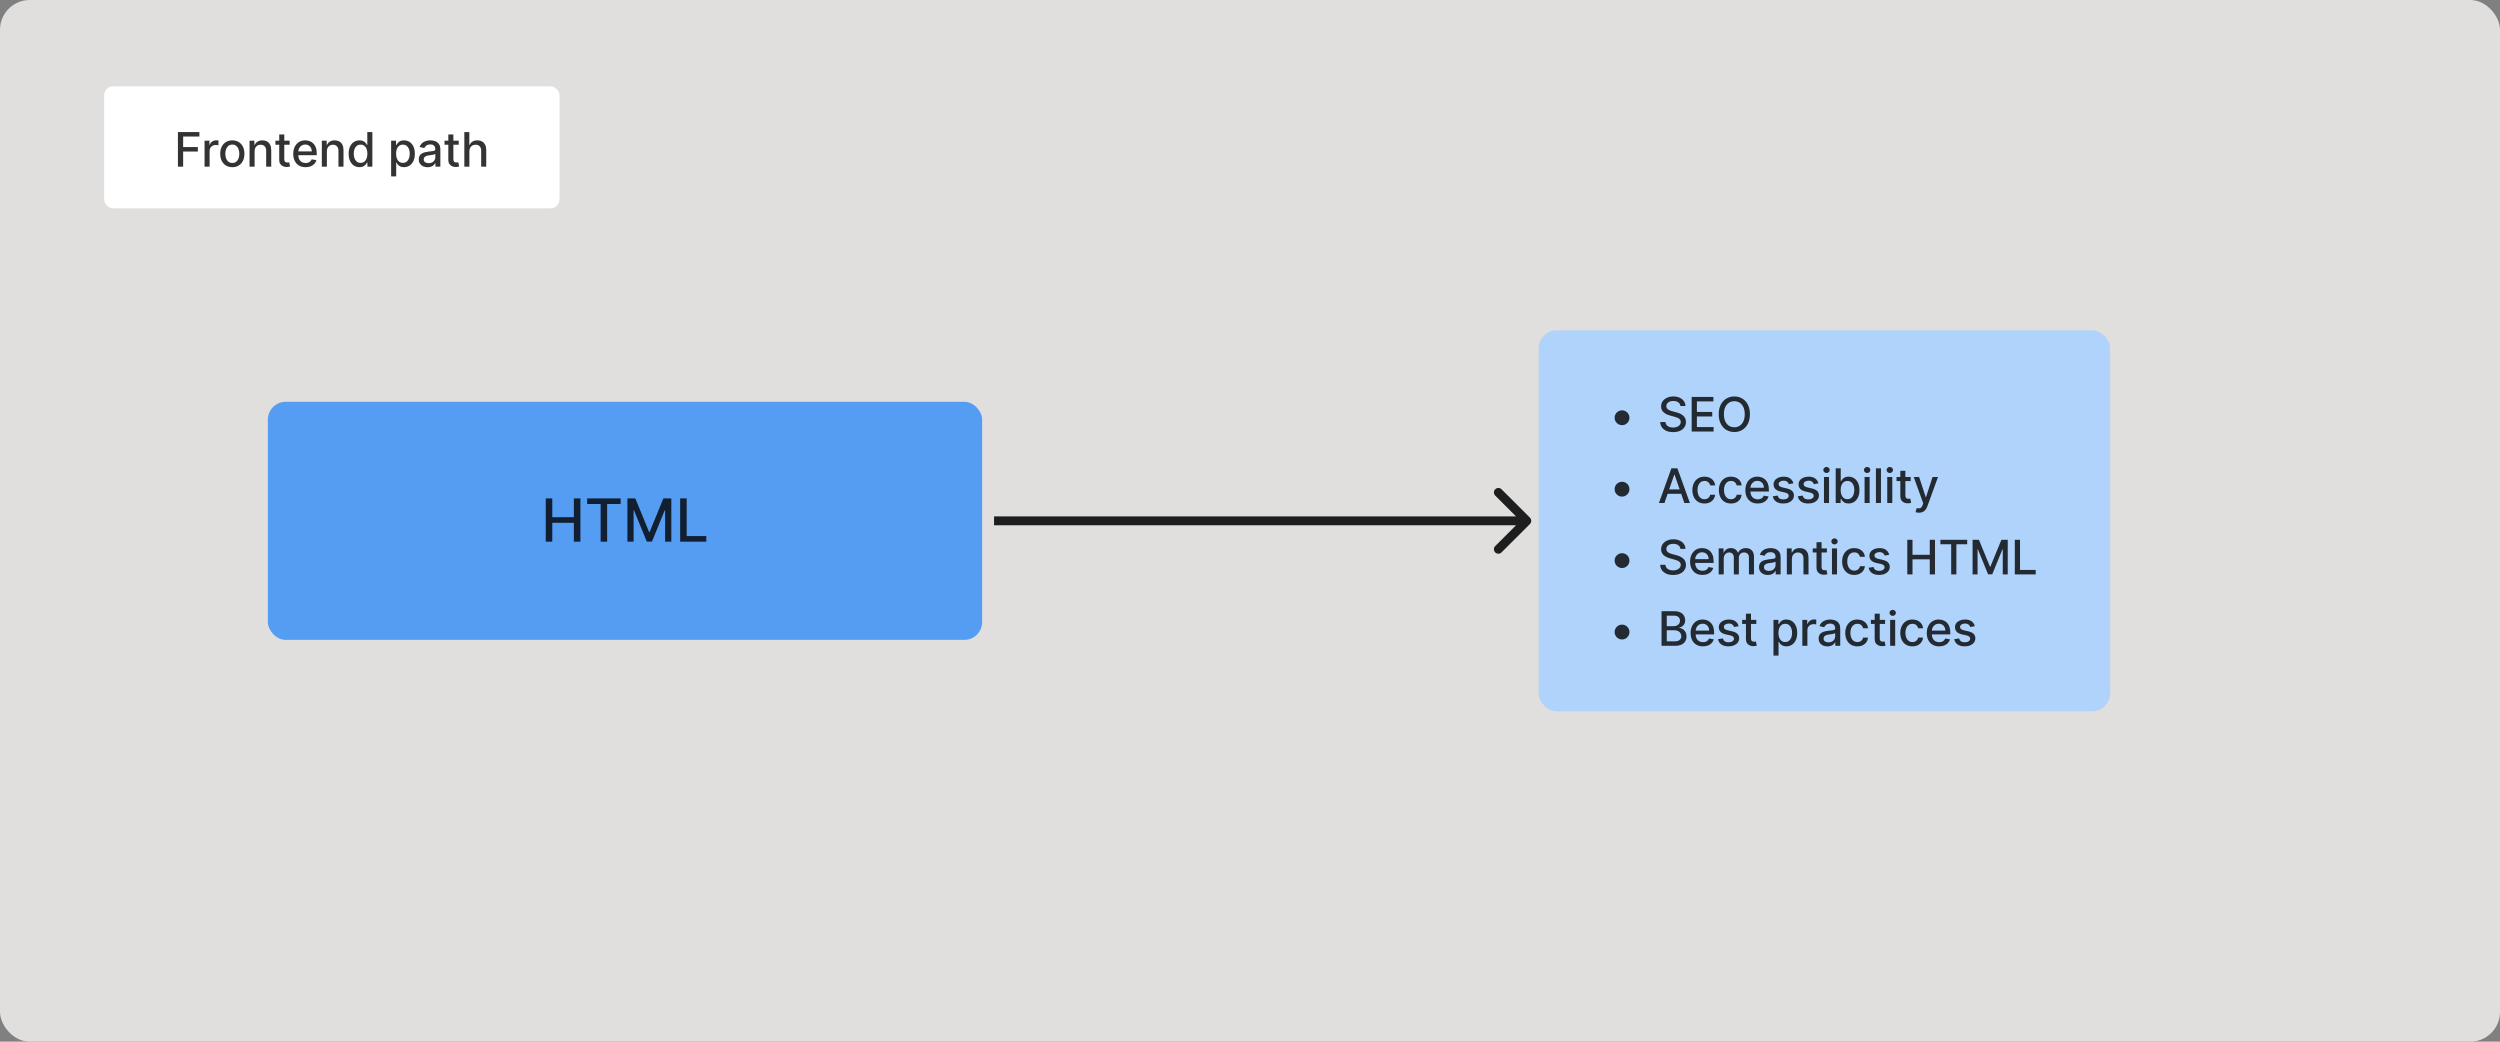 <svg width="840" height="350" viewBox="0 0 840 350" fill="none" xmlns="http://www.w3.org/2000/svg">
<rect x="0" y="0" width="840" height="350" fill="#808080" stroke="none"/>
<rect width="840" height="350" rx="10" fill="#E1DEDE"/>
<rect x="517" y="111" width="192" height="128" rx="6" fill="#B0D3FC"/>
<path d="M545.004 142.864C544.546 142.864 544.127 142.752 543.749 142.528C543.37 142.301 543.067 141.998 542.839 141.619C542.616 141.241 542.504 140.822 542.504 140.364C542.504 139.902 542.616 139.483 542.839 139.108C543.067 138.729 543.37 138.428 543.749 138.205C544.127 137.977 544.546 137.864 545.004 137.864C545.466 137.864 545.885 137.977 546.26 138.205C546.639 138.428 546.94 138.729 547.163 139.108C547.391 139.483 547.504 139.902 547.504 140.364C547.504 140.822 547.391 141.241 547.163 141.619C546.94 141.998 546.639 142.301 546.26 142.528C545.885 142.752 545.466 142.864 545.004 142.864ZM564.625 136.42C564.564 135.883 564.314 135.466 563.875 135.17C563.436 134.871 562.883 134.722 562.216 134.722C561.739 134.722 561.326 134.797 560.977 134.949C560.629 135.097 560.358 135.301 560.165 135.562C559.975 135.82 559.881 136.114 559.881 136.443C559.881 136.72 559.945 136.958 560.074 137.159C560.206 137.36 560.379 137.528 560.591 137.665C560.807 137.797 561.038 137.909 561.284 138C561.53 138.087 561.767 138.159 561.994 138.216L563.131 138.511C563.502 138.602 563.883 138.725 564.273 138.881C564.663 139.036 565.025 139.241 565.358 139.494C565.691 139.748 565.96 140.062 566.165 140.438C566.373 140.812 566.477 141.261 566.477 141.784C566.477 142.443 566.307 143.028 565.966 143.54C565.629 144.051 565.138 144.455 564.494 144.75C563.854 145.045 563.08 145.193 562.17 145.193C561.299 145.193 560.545 145.055 559.909 144.778C559.273 144.502 558.775 144.11 558.415 143.602C558.055 143.091 557.856 142.485 557.818 141.784H559.58C559.614 142.205 559.75 142.555 559.989 142.835C560.231 143.112 560.54 143.318 560.915 143.455C561.294 143.587 561.708 143.653 562.159 143.653C562.655 143.653 563.097 143.576 563.483 143.42C563.873 143.261 564.18 143.042 564.403 142.761C564.627 142.477 564.739 142.146 564.739 141.767C564.739 141.422 564.64 141.14 564.443 140.92C564.25 140.701 563.987 140.519 563.653 140.375C563.324 140.231 562.951 140.104 562.534 139.994L561.159 139.619C560.227 139.366 559.489 138.992 558.943 138.5C558.402 138.008 558.131 137.356 558.131 136.545C558.131 135.875 558.313 135.29 558.676 134.79C559.04 134.29 559.532 133.902 560.153 133.625C560.775 133.345 561.475 133.205 562.256 133.205C563.044 133.205 563.739 133.343 564.341 133.619C564.947 133.896 565.424 134.277 565.773 134.761C566.121 135.242 566.303 135.795 566.318 136.42H564.625ZM568.399 145V133.364H575.695V134.875H570.155V138.42H575.314V139.926H570.155V143.489H575.763V145H568.399ZM587.972 139.182C587.972 140.424 587.745 141.492 587.29 142.386C586.835 143.277 586.212 143.962 585.421 144.443C584.633 144.92 583.737 145.159 582.733 145.159C581.726 145.159 580.826 144.92 580.034 144.443C579.246 143.962 578.625 143.275 578.171 142.381C577.716 141.487 577.489 140.42 577.489 139.182C577.489 137.939 577.716 136.873 578.171 135.983C578.625 135.089 579.246 134.403 580.034 133.926C580.826 133.445 581.726 133.205 582.733 133.205C583.737 133.205 584.633 133.445 585.421 133.926C586.212 134.403 586.835 135.089 587.29 135.983C587.745 136.873 587.972 137.939 587.972 139.182ZM586.233 139.182C586.233 138.235 586.08 137.437 585.773 136.79C585.47 136.138 585.053 135.646 584.523 135.312C583.996 134.975 583.4 134.807 582.733 134.807C582.063 134.807 581.464 134.975 580.938 135.312C580.411 135.646 579.995 136.138 579.688 136.79C579.385 137.437 579.233 138.235 579.233 139.182C579.233 140.129 579.385 140.928 579.688 141.58C579.995 142.227 580.411 142.72 580.938 143.057C581.464 143.39 582.063 143.557 582.733 143.557C583.4 143.557 583.996 143.39 584.523 143.057C585.053 142.72 585.47 142.227 585.773 141.58C586.08 140.928 586.233 140.129 586.233 139.182ZM545.004 166.864C544.546 166.864 544.127 166.752 543.749 166.528C543.37 166.301 543.067 165.998 542.839 165.619C542.616 165.241 542.504 164.822 542.504 164.364C542.504 163.902 542.616 163.483 542.839 163.108C543.067 162.729 543.37 162.428 543.749 162.205C544.127 161.977 544.546 161.864 545.004 161.864C545.466 161.864 545.885 161.977 546.26 162.205C546.639 162.428 546.94 162.729 547.163 163.108C547.391 163.483 547.504 163.902 547.504 164.364C547.504 164.822 547.391 165.241 547.163 165.619C546.94 165.998 546.639 166.301 546.26 166.528C545.885 166.752 545.466 166.864 545.004 166.864ZM559.261 169H557.398L561.585 157.364H563.614L567.801 169H565.938L562.648 159.477H562.557L559.261 169ZM559.574 164.443H565.619V165.92H559.574V164.443ZM572.705 169.176C571.86 169.176 571.133 168.985 570.523 168.602C569.917 168.216 569.451 167.684 569.125 167.006C568.799 166.328 568.637 165.551 568.637 164.676C568.637 163.79 568.803 163.008 569.137 162.33C569.47 161.648 569.94 161.116 570.546 160.733C571.152 160.35 571.866 160.159 572.688 160.159C573.351 160.159 573.941 160.282 574.46 160.528C574.979 160.771 575.398 161.112 575.716 161.551C576.038 161.991 576.229 162.504 576.29 163.091H574.637C574.546 162.682 574.337 162.33 574.012 162.034C573.69 161.739 573.258 161.591 572.716 161.591C572.243 161.591 571.828 161.716 571.472 161.966C571.119 162.212 570.845 162.564 570.648 163.023C570.451 163.477 570.352 164.015 570.352 164.636C570.352 165.273 570.449 165.822 570.642 166.284C570.835 166.746 571.108 167.104 571.46 167.358C571.816 167.612 572.235 167.739 572.716 167.739C573.038 167.739 573.33 167.68 573.591 167.562C573.856 167.441 574.078 167.269 574.256 167.045C574.438 166.822 574.565 166.553 574.637 166.239H576.29C576.229 166.803 576.046 167.307 575.739 167.75C575.432 168.193 575.021 168.542 574.506 168.795C573.994 169.049 573.394 169.176 572.705 169.176ZM581.607 169.176C580.762 169.176 580.035 168.985 579.425 168.602C578.819 168.216 578.353 167.684 578.027 167.006C577.702 166.328 577.539 165.551 577.539 164.676C577.539 163.79 577.705 163.008 578.039 162.33C578.372 161.648 578.842 161.116 579.448 160.733C580.054 160.35 580.768 160.159 581.59 160.159C582.253 160.159 582.844 160.282 583.362 160.528C583.881 160.771 584.3 161.112 584.618 161.551C584.94 161.991 585.131 162.504 585.192 163.091H583.539C583.448 162.682 583.239 162.33 582.914 162.034C582.592 161.739 582.16 161.591 581.618 161.591C581.145 161.591 580.73 161.716 580.374 161.966C580.022 162.212 579.747 162.564 579.55 163.023C579.353 163.477 579.255 164.015 579.255 164.636C579.255 165.273 579.351 165.822 579.544 166.284C579.737 166.746 580.01 167.104 580.362 167.358C580.719 167.612 581.137 167.739 581.618 167.739C581.94 167.739 582.232 167.68 582.493 167.562C582.758 167.441 582.98 167.269 583.158 167.045C583.34 166.822 583.467 166.553 583.539 166.239H585.192C585.131 166.803 584.948 167.307 584.641 167.75C584.334 168.193 583.923 168.542 583.408 168.795C582.897 169.049 582.296 169.176 581.607 169.176ZM590.594 169.176C589.734 169.176 588.994 168.992 588.373 168.625C587.755 168.254 587.278 167.733 586.941 167.062C586.607 166.388 586.441 165.598 586.441 164.693C586.441 163.799 586.607 163.011 586.941 162.33C587.278 161.648 587.748 161.116 588.35 160.733C588.956 160.35 589.664 160.159 590.475 160.159C590.967 160.159 591.445 160.241 591.907 160.403C592.369 160.566 592.784 160.822 593.151 161.17C593.518 161.519 593.808 161.972 594.02 162.528C594.232 163.081 594.338 163.754 594.338 164.545V165.148H587.401V163.875H592.674C592.674 163.428 592.583 163.032 592.401 162.688C592.219 162.339 591.963 162.064 591.634 161.864C591.308 161.663 590.926 161.562 590.486 161.562C590.009 161.562 589.592 161.68 589.236 161.915C588.884 162.146 588.611 162.449 588.418 162.824C588.229 163.195 588.134 163.598 588.134 164.034V165.028C588.134 165.612 588.236 166.108 588.441 166.517C588.649 166.926 588.939 167.239 589.31 167.455C589.681 167.667 590.115 167.773 590.611 167.773C590.933 167.773 591.227 167.727 591.492 167.636C591.757 167.542 591.986 167.402 592.179 167.216C592.373 167.03 592.52 166.801 592.623 166.528L594.231 166.818C594.102 167.292 593.871 167.706 593.537 168.062C593.208 168.415 592.793 168.689 592.293 168.886C591.797 169.08 591.231 169.176 590.594 169.176ZM602.587 162.403L601.047 162.676C600.983 162.479 600.881 162.292 600.741 162.114C600.604 161.936 600.419 161.79 600.184 161.676C599.949 161.562 599.655 161.506 599.303 161.506C598.822 161.506 598.421 161.614 598.099 161.83C597.777 162.042 597.616 162.316 597.616 162.653C597.616 162.945 597.724 163.18 597.939 163.358C598.155 163.536 598.504 163.682 598.985 163.795L600.371 164.114C601.174 164.299 601.773 164.585 602.167 164.972C602.561 165.358 602.758 165.86 602.758 166.477C602.758 167 602.606 167.466 602.303 167.875C602.004 168.28 601.585 168.598 601.047 168.83C600.513 169.061 599.894 169.176 599.189 169.176C598.212 169.176 597.415 168.968 596.797 168.551C596.18 168.131 595.801 167.534 595.661 166.761L597.303 166.511C597.405 166.939 597.616 167.263 597.934 167.483C598.252 167.699 598.667 167.807 599.178 167.807C599.735 167.807 600.18 167.691 600.513 167.46C600.847 167.225 601.013 166.939 601.013 166.602C601.013 166.33 600.911 166.1 600.707 165.915C600.506 165.729 600.197 165.589 599.78 165.494L598.303 165.17C597.489 164.985 596.886 164.689 596.496 164.284C596.11 163.879 595.917 163.366 595.917 162.744C595.917 162.229 596.061 161.778 596.349 161.392C596.636 161.006 597.034 160.705 597.542 160.489C598.049 160.269 598.631 160.159 599.286 160.159C600.229 160.159 600.972 160.364 601.513 160.773C602.055 161.178 602.413 161.722 602.587 162.403ZM610.989 162.403L609.45 162.676C609.385 162.479 609.283 162.292 609.143 162.114C609.006 161.936 608.821 161.79 608.586 161.676C608.351 161.562 608.058 161.506 607.705 161.506C607.224 161.506 606.823 161.614 606.501 161.83C606.179 162.042 606.018 162.316 606.018 162.653C606.018 162.945 606.126 163.18 606.342 163.358C606.558 163.536 606.906 163.682 607.387 163.795L608.773 164.114C609.576 164.299 610.175 164.585 610.569 164.972C610.963 165.358 611.16 165.86 611.16 166.477C611.16 167 611.008 167.466 610.705 167.875C610.406 168.28 609.987 168.598 609.45 168.83C608.915 169.061 608.296 169.176 607.592 169.176C606.614 169.176 605.817 168.968 605.2 168.551C604.582 168.131 604.203 167.534 604.063 166.761L605.705 166.511C605.808 166.939 606.018 167.263 606.336 167.483C606.654 167.699 607.069 167.807 607.58 167.807C608.137 167.807 608.582 167.691 608.915 167.46C609.249 167.225 609.415 166.939 609.415 166.602C609.415 166.33 609.313 166.1 609.109 165.915C608.908 165.729 608.599 165.589 608.183 165.494L606.705 165.17C605.891 164.985 605.289 164.689 604.898 164.284C604.512 163.879 604.319 163.366 604.319 162.744C604.319 162.229 604.463 161.778 604.751 161.392C605.039 161.006 605.436 160.705 605.944 160.489C606.451 160.269 607.033 160.159 607.688 160.159C608.631 160.159 609.374 160.364 609.915 160.773C610.457 161.178 610.815 161.722 610.989 162.403ZM612.852 169V160.273H614.551V169H612.852ZM613.71 158.926C613.414 158.926 613.16 158.828 612.948 158.631C612.74 158.43 612.636 158.191 612.636 157.915C612.636 157.634 612.74 157.396 612.948 157.199C613.16 156.998 613.414 156.898 613.71 156.898C614.005 156.898 614.257 156.998 614.465 157.199C614.677 157.396 614.783 157.634 614.783 157.915C614.783 158.191 614.677 158.43 614.465 158.631C614.257 158.828 614.005 158.926 613.71 158.926ZM616.796 169V157.364H618.495V161.688H618.598C618.696 161.506 618.838 161.295 619.024 161.057C619.209 160.818 619.467 160.61 619.796 160.432C620.126 160.25 620.562 160.159 621.103 160.159C621.808 160.159 622.437 160.337 622.99 160.693C623.543 161.049 623.976 161.562 624.291 162.233C624.609 162.903 624.768 163.71 624.768 164.653C624.768 165.597 624.611 166.405 624.296 167.08C623.982 167.75 623.55 168.267 623.001 168.631C622.452 168.991 621.825 169.17 621.12 169.17C620.59 169.17 620.156 169.081 619.819 168.903C619.486 168.725 619.224 168.517 619.035 168.278C618.846 168.04 618.7 167.828 618.598 167.642H618.455V169H616.796ZM618.461 164.636C618.461 165.25 618.55 165.788 618.728 166.25C618.906 166.712 619.164 167.074 619.501 167.335C619.838 167.593 620.251 167.722 620.74 167.722C621.247 167.722 621.671 167.587 622.012 167.318C622.353 167.045 622.611 166.676 622.785 166.21C622.963 165.744 623.052 165.22 623.052 164.636C623.052 164.061 622.965 163.544 622.791 163.085C622.62 162.627 622.363 162.265 622.018 162C621.677 161.735 621.251 161.602 620.74 161.602C620.247 161.602 619.83 161.729 619.49 161.983C619.152 162.237 618.897 162.591 618.723 163.045C618.548 163.5 618.461 164.03 618.461 164.636ZM626.5 169V160.273H628.199V169H626.5ZM627.358 158.926C627.062 158.926 626.808 158.828 626.596 158.631C626.388 158.43 626.284 158.191 626.284 157.915C626.284 157.634 626.388 157.396 626.596 157.199C626.808 156.998 627.062 156.898 627.358 156.898C627.653 156.898 627.905 156.998 628.113 157.199C628.325 157.396 628.431 157.634 628.431 157.915C628.431 158.191 628.325 158.43 628.113 158.631C627.905 158.828 627.653 158.926 627.358 158.926ZM632.007 157.364V169H630.308V157.364H632.007ZM634.116 169V160.273H635.815V169H634.116ZM634.974 158.926C634.679 158.926 634.425 158.828 634.213 158.631C634.005 158.43 633.901 158.191 633.901 157.915C633.901 157.634 634.005 157.396 634.213 157.199C634.425 156.998 634.679 156.898 634.974 156.898C635.27 156.898 635.522 156.998 635.73 157.199C635.942 157.396 636.048 157.634 636.048 157.915C636.048 158.191 635.942 158.43 635.73 158.631C635.522 158.828 635.27 158.926 634.974 158.926ZM641.999 160.273V161.636H637.232V160.273H641.999ZM638.51 158.182H640.209V166.438C640.209 166.767 640.258 167.015 640.357 167.182C640.455 167.345 640.582 167.456 640.737 167.517C640.896 167.574 641.069 167.602 641.254 167.602C641.391 167.602 641.51 167.593 641.612 167.574C641.715 167.555 641.794 167.54 641.851 167.528L642.158 168.932C642.059 168.97 641.919 169.008 641.737 169.045C641.555 169.087 641.328 169.11 641.055 169.114C640.609 169.121 640.192 169.042 639.805 168.875C639.419 168.708 639.107 168.451 638.868 168.102C638.629 167.754 638.51 167.316 638.51 166.79V158.182ZM644.776 172.273C644.522 172.273 644.291 172.252 644.083 172.21C643.874 172.172 643.719 172.131 643.617 172.085L644.026 170.693C644.336 170.777 644.613 170.813 644.855 170.801C645.098 170.79 645.312 170.699 645.497 170.528C645.687 170.358 645.853 170.08 645.997 169.693L646.208 169.114L643.014 160.273H644.833L647.043 167.045H647.134L649.344 160.273H651.168L647.571 170.165C647.405 170.619 647.192 171.004 646.935 171.318C646.677 171.636 646.37 171.875 646.014 172.034C645.658 172.193 645.245 172.273 644.776 172.273ZM545.004 190.864C544.546 190.864 544.127 190.752 543.749 190.528C543.37 190.301 543.067 189.998 542.839 189.619C542.616 189.241 542.504 188.822 542.504 188.364C542.504 187.902 542.616 187.483 542.839 187.108C543.067 186.729 543.37 186.428 543.749 186.205C544.127 185.977 544.546 185.864 545.004 185.864C545.466 185.864 545.885 185.977 546.26 186.205C546.639 186.428 546.94 186.729 547.163 187.108C547.391 187.483 547.504 187.902 547.504 188.364C547.504 188.822 547.391 189.241 547.163 189.619C546.94 189.998 546.639 190.301 546.26 190.528C545.885 190.752 545.466 190.864 545.004 190.864ZM564.625 184.42C564.564 183.883 564.314 183.466 563.875 183.17C563.436 182.871 562.883 182.722 562.216 182.722C561.739 182.722 561.326 182.797 560.977 182.949C560.629 183.097 560.358 183.301 560.165 183.562C559.975 183.82 559.881 184.114 559.881 184.443C559.881 184.72 559.945 184.958 560.074 185.159C560.206 185.36 560.379 185.528 560.591 185.665C560.807 185.797 561.038 185.909 561.284 186C561.53 186.087 561.767 186.159 561.994 186.216L563.131 186.511C563.502 186.602 563.883 186.725 564.273 186.881C564.663 187.036 565.025 187.241 565.358 187.494C565.691 187.748 565.96 188.062 566.165 188.438C566.373 188.812 566.477 189.261 566.477 189.784C566.477 190.443 566.307 191.028 565.966 191.54C565.629 192.051 565.138 192.455 564.494 192.75C563.854 193.045 563.08 193.193 562.17 193.193C561.299 193.193 560.545 193.055 559.909 192.778C559.273 192.502 558.775 192.11 558.415 191.602C558.055 191.091 557.856 190.485 557.818 189.784H559.58C559.614 190.205 559.75 190.555 559.989 190.835C560.231 191.112 560.54 191.318 560.915 191.455C561.294 191.587 561.708 191.653 562.159 191.653C562.655 191.653 563.097 191.576 563.483 191.42C563.873 191.261 564.18 191.042 564.403 190.761C564.627 190.477 564.739 190.146 564.739 189.767C564.739 189.422 564.64 189.14 564.443 188.92C564.25 188.701 563.987 188.519 563.653 188.375C563.324 188.231 562.951 188.104 562.534 187.994L561.159 187.619C560.227 187.366 559.489 186.992 558.943 186.5C558.402 186.008 558.131 185.356 558.131 184.545C558.131 183.875 558.313 183.29 558.676 182.79C559.04 182.29 559.532 181.902 560.153 181.625C560.775 181.345 561.475 181.205 562.256 181.205C563.044 181.205 563.739 181.343 564.341 181.619C564.947 181.896 565.424 182.277 565.773 182.761C566.121 183.242 566.303 183.795 566.318 184.42H564.625ZM572.024 193.176C571.164 193.176 570.424 192.992 569.803 192.625C569.185 192.254 568.708 191.733 568.371 191.062C568.038 190.388 567.871 189.598 567.871 188.693C567.871 187.799 568.038 187.011 568.371 186.33C568.708 185.648 569.178 185.116 569.78 184.733C570.386 184.35 571.094 184.159 571.905 184.159C572.397 184.159 572.875 184.241 573.337 184.403C573.799 184.566 574.214 184.822 574.581 185.17C574.949 185.519 575.238 185.972 575.45 186.528C575.663 187.081 575.769 187.754 575.769 188.545V189.148H568.831V187.875H574.104C574.104 187.428 574.013 187.032 573.831 186.688C573.649 186.339 573.394 186.064 573.064 185.864C572.738 185.663 572.356 185.562 571.916 185.562C571.439 185.562 571.022 185.68 570.666 185.915C570.314 186.146 570.041 186.449 569.848 186.824C569.659 187.195 569.564 187.598 569.564 188.034V189.028C569.564 189.612 569.666 190.108 569.871 190.517C570.079 190.926 570.369 191.239 570.74 191.455C571.111 191.667 571.545 191.773 572.041 191.773C572.363 191.773 572.657 191.727 572.922 191.636C573.187 191.542 573.416 191.402 573.61 191.216C573.803 191.03 573.95 190.801 574.053 190.528L575.661 190.818C575.532 191.292 575.301 191.706 574.967 192.062C574.638 192.415 574.223 192.689 573.723 192.886C573.227 193.08 572.661 193.176 572.024 193.176ZM577.478 193V184.273H579.108V185.693H579.216C579.398 185.212 579.695 184.837 580.108 184.568C580.521 184.295 581.015 184.159 581.591 184.159C582.175 184.159 582.663 184.295 583.057 184.568C583.455 184.841 583.748 185.216 583.938 185.693H584.029C584.237 185.227 584.568 184.856 585.023 184.58C585.478 184.299 586.019 184.159 586.648 184.159C587.44 184.159 588.085 184.407 588.585 184.903C589.089 185.4 589.341 186.148 589.341 187.148V193H587.642V187.307C587.642 186.716 587.481 186.288 587.159 186.023C586.837 185.758 586.453 185.625 586.006 185.625C585.453 185.625 585.023 185.795 584.716 186.136C584.409 186.473 584.256 186.907 584.256 187.438V193H582.563V187.199C582.563 186.725 582.415 186.345 582.12 186.057C581.824 185.769 581.44 185.625 580.966 185.625C580.644 185.625 580.347 185.71 580.074 185.881C579.805 186.047 579.587 186.28 579.421 186.58C579.258 186.879 579.176 187.225 579.176 187.619V193H577.478ZM593.982 193.193C593.429 193.193 592.929 193.091 592.482 192.886C592.035 192.678 591.681 192.377 591.419 191.983C591.162 191.589 591.033 191.106 591.033 190.534C591.033 190.042 591.128 189.636 591.317 189.318C591.507 189 591.762 188.748 592.084 188.562C592.406 188.377 592.766 188.237 593.164 188.142C593.561 188.047 593.967 187.975 594.38 187.926C594.902 187.866 595.327 187.816 595.652 187.778C595.978 187.737 596.215 187.67 596.363 187.58C596.51 187.489 596.584 187.341 596.584 187.136V187.097C596.584 186.6 596.444 186.216 596.164 185.943C595.887 185.67 595.474 185.534 594.925 185.534C594.353 185.534 593.902 185.661 593.573 185.915C593.247 186.165 593.022 186.443 592.897 186.75L591.3 186.386C591.49 185.856 591.766 185.428 592.13 185.102C592.497 184.773 592.919 184.534 593.397 184.386C593.874 184.235 594.376 184.159 594.902 184.159C595.251 184.159 595.62 184.201 596.01 184.284C596.404 184.364 596.772 184.511 597.113 184.727C597.457 184.943 597.74 185.252 597.959 185.653C598.179 186.051 598.289 186.568 598.289 187.205V193H596.63V191.807H596.561C596.452 192.027 596.287 192.242 596.067 192.455C595.847 192.667 595.565 192.843 595.221 192.983C594.876 193.123 594.463 193.193 593.982 193.193ZM594.351 191.83C594.821 191.83 595.222 191.737 595.556 191.551C595.893 191.366 596.149 191.123 596.323 190.824C596.501 190.521 596.59 190.197 596.59 189.852V188.727C596.529 188.788 596.412 188.845 596.238 188.898C596.067 188.947 595.872 188.991 595.652 189.028C595.433 189.062 595.219 189.095 595.01 189.125C594.802 189.152 594.628 189.174 594.488 189.193C594.158 189.235 593.857 189.305 593.584 189.403C593.315 189.502 593.099 189.644 592.936 189.83C592.777 190.011 592.698 190.254 592.698 190.557C592.698 190.977 592.853 191.295 593.164 191.511C593.474 191.723 593.87 191.83 594.351 191.83ZM602.074 187.818V193H600.376V184.273H602.006V185.693H602.114C602.315 185.231 602.629 184.86 603.057 184.58C603.489 184.299 604.033 184.159 604.688 184.159C605.283 184.159 605.804 184.284 606.251 184.534C606.698 184.78 607.044 185.148 607.29 185.636C607.537 186.125 607.66 186.729 607.66 187.449V193H605.961V187.653C605.961 187.021 605.796 186.527 605.466 186.17C605.137 185.811 604.684 185.631 604.108 185.631C603.715 185.631 603.364 185.716 603.057 185.886C602.754 186.057 602.514 186.307 602.336 186.636C602.162 186.962 602.074 187.356 602.074 187.818ZM613.836 184.273V185.636H609.069V184.273H613.836ZM610.347 182.182H612.046V190.438C612.046 190.767 612.095 191.015 612.194 191.182C612.292 191.345 612.419 191.456 612.575 191.517C612.734 191.574 612.906 191.602 613.092 191.602C613.228 191.602 613.347 191.593 613.45 191.574C613.552 191.555 613.631 191.54 613.688 191.528L613.995 192.932C613.897 192.97 613.756 193.008 613.575 193.045C613.393 193.087 613.165 193.11 612.893 193.114C612.446 193.121 612.029 193.042 611.643 192.875C611.256 192.708 610.944 192.451 610.705 192.102C610.467 191.754 610.347 191.316 610.347 190.79V182.182ZM615.539 193V184.273H617.238V193H615.539ZM616.397 182.926C616.102 182.926 615.848 182.828 615.636 182.631C615.427 182.43 615.323 182.191 615.323 181.915C615.323 181.634 615.427 181.396 615.636 181.199C615.848 180.998 616.102 180.898 616.397 180.898C616.693 180.898 616.944 180.998 617.153 181.199C617.365 181.396 617.471 181.634 617.471 181.915C617.471 182.191 617.365 182.43 617.153 182.631C616.944 182.828 616.693 182.926 616.397 182.926ZM623.024 193.176C622.179 193.176 621.452 192.985 620.842 192.602C620.236 192.216 619.77 191.684 619.444 191.006C619.118 190.328 618.955 189.551 618.955 188.676C618.955 187.79 619.122 187.008 619.455 186.33C619.789 185.648 620.259 185.116 620.865 184.733C621.471 184.35 622.185 184.159 623.007 184.159C623.67 184.159 624.26 184.282 624.779 184.528C625.298 184.771 625.717 185.112 626.035 185.551C626.357 185.991 626.548 186.504 626.609 187.091H624.955C624.865 186.682 624.656 186.33 624.33 186.034C624.009 185.739 623.577 185.591 623.035 185.591C622.562 185.591 622.147 185.716 621.791 185.966C621.438 186.212 621.164 186.564 620.967 187.023C620.77 187.477 620.671 188.015 620.671 188.636C620.671 189.273 620.768 189.822 620.961 190.284C621.154 190.746 621.427 191.104 621.779 191.358C622.135 191.612 622.554 191.739 623.035 191.739C623.357 191.739 623.649 191.68 623.91 191.562C624.175 191.441 624.397 191.269 624.575 191.045C624.757 190.822 624.884 190.553 624.955 190.239H626.609C626.548 190.803 626.365 191.307 626.058 191.75C625.751 192.193 625.34 192.542 624.825 192.795C624.313 193.049 623.713 193.176 623.024 193.176ZM634.789 186.403L633.25 186.676C633.185 186.479 633.083 186.292 632.943 186.114C632.806 185.936 632.621 185.79 632.386 185.676C632.151 185.562 631.858 185.506 631.505 185.506C631.024 185.506 630.623 185.614 630.301 185.83C629.979 186.042 629.818 186.316 629.818 186.653C629.818 186.945 629.926 187.18 630.142 187.358C630.358 187.536 630.706 187.682 631.187 187.795L632.574 188.114C633.377 188.299 633.975 188.585 634.369 188.972C634.763 189.358 634.96 189.86 634.96 190.477C634.96 191 634.808 191.466 634.505 191.875C634.206 192.28 633.788 192.598 633.25 192.83C632.716 193.061 632.096 193.176 631.392 193.176C630.414 193.176 629.617 192.968 629 192.551C628.382 192.131 628.003 191.534 627.863 190.761L629.505 190.511C629.608 190.939 629.818 191.263 630.136 191.483C630.454 191.699 630.869 191.807 631.38 191.807C631.937 191.807 632.382 191.691 632.716 191.46C633.049 191.225 633.216 190.939 633.216 190.602C633.216 190.33 633.113 190.1 632.909 189.915C632.708 189.729 632.399 189.589 631.983 189.494L630.505 189.17C629.691 188.985 629.089 188.689 628.699 188.284C628.312 187.879 628.119 187.366 628.119 186.744C628.119 186.229 628.263 185.778 628.551 185.392C628.839 185.006 629.236 184.705 629.744 184.489C630.252 184.269 630.833 184.159 631.488 184.159C632.431 184.159 633.174 184.364 633.716 184.773C634.257 185.178 634.615 185.722 634.789 186.403ZM640.847 193V181.364H642.602V186.42H648.403V181.364H650.165V193H648.403V187.926H642.602V193H640.847ZM651.972 182.875V181.364H660.977V182.875H657.347V193H655.597V182.875H651.972ZM662.791 181.364H664.922L668.627 190.409H668.763L672.468 181.364H674.598V193H672.928V184.58H672.82L669.388 192.983H668.002L664.57 184.574H664.462V193H662.791V181.364ZM676.975 193V181.364H678.73V191.489H684.003V193H676.975ZM545.004 214.864C544.546 214.864 544.127 214.752 543.749 214.528C543.37 214.301 543.067 213.998 542.839 213.619C542.616 213.241 542.504 212.822 542.504 212.364C542.504 211.902 542.616 211.483 542.839 211.108C543.067 210.729 543.37 210.428 543.749 210.205C544.127 209.977 544.546 209.864 545.004 209.864C545.466 209.864 545.885 209.977 546.26 210.205C546.639 210.428 546.94 210.729 547.163 211.108C547.391 211.483 547.504 211.902 547.504 212.364C547.504 212.822 547.391 213.241 547.163 213.619C546.94 213.998 546.639 214.301 546.26 214.528C545.885 214.752 545.466 214.864 545.004 214.864ZM558.278 217V205.364H562.54C563.366 205.364 564.049 205.5 564.591 205.773C565.133 206.042 565.538 206.407 565.807 206.869C566.076 207.328 566.21 207.845 566.21 208.42C566.21 208.905 566.121 209.314 565.943 209.648C565.765 209.977 565.527 210.242 565.227 210.443C564.932 210.64 564.606 210.784 564.25 210.875V210.989C564.636 211.008 565.013 211.133 565.381 211.364C565.752 211.591 566.059 211.915 566.301 212.335C566.544 212.756 566.665 213.267 566.665 213.869C566.665 214.464 566.525 214.998 566.244 215.472C565.968 215.941 565.54 216.314 564.96 216.591C564.381 216.864 563.64 217 562.739 217H558.278ZM560.034 215.494H562.568C563.409 215.494 564.011 215.331 564.375 215.006C564.739 214.68 564.92 214.273 564.92 213.784C564.92 213.417 564.828 213.08 564.642 212.773C564.456 212.466 564.191 212.222 563.847 212.04C563.506 211.858 563.1 211.767 562.631 211.767H560.034V215.494ZM560.034 210.398H562.386C562.78 210.398 563.134 210.322 563.449 210.17C563.767 210.019 564.019 209.807 564.205 209.534C564.394 209.258 564.489 208.932 564.489 208.557C564.489 208.076 564.32 207.672 563.983 207.347C563.646 207.021 563.129 206.858 562.432 206.858H560.034V210.398ZM572.196 217.176C571.336 217.176 570.596 216.992 569.975 216.625C569.357 216.254 568.88 215.733 568.543 215.062C568.209 214.388 568.043 213.598 568.043 212.693C568.043 211.799 568.209 211.011 568.543 210.33C568.88 209.648 569.35 209.116 569.952 208.733C570.558 208.35 571.266 208.159 572.077 208.159C572.569 208.159 573.047 208.241 573.509 208.403C573.971 208.566 574.386 208.822 574.753 209.17C575.12 209.519 575.41 209.972 575.622 210.528C575.834 211.081 575.94 211.754 575.94 212.545V213.148H569.003V211.875H574.276C574.276 211.428 574.185 211.032 574.003 210.688C573.821 210.339 573.565 210.064 573.236 209.864C572.91 209.663 572.528 209.562 572.088 209.562C571.611 209.562 571.194 209.68 570.838 209.915C570.486 210.146 570.213 210.449 570.02 210.824C569.831 211.195 569.736 211.598 569.736 212.034V213.028C569.736 213.612 569.838 214.108 570.043 214.517C570.251 214.926 570.541 215.239 570.912 215.455C571.283 215.667 571.717 215.773 572.213 215.773C572.535 215.773 572.829 215.727 573.094 215.636C573.359 215.542 573.588 215.402 573.781 215.216C573.975 215.03 574.122 214.801 574.225 214.528L575.833 214.818C575.704 215.292 575.473 215.706 575.139 216.062C574.81 216.415 574.395 216.689 573.895 216.886C573.399 217.08 572.833 217.176 572.196 217.176ZM584.189 210.403L582.649 210.676C582.585 210.479 582.483 210.292 582.343 210.114C582.206 209.936 582.021 209.79 581.786 209.676C581.551 209.562 581.257 209.506 580.905 209.506C580.424 209.506 580.023 209.614 579.701 209.83C579.379 210.042 579.218 210.316 579.218 210.653C579.218 210.945 579.326 211.18 579.541 211.358C579.757 211.536 580.106 211.682 580.587 211.795L581.973 212.114C582.776 212.299 583.375 212.585 583.769 212.972C584.163 213.358 584.36 213.86 584.36 214.477C584.36 215 584.208 215.466 583.905 215.875C583.606 216.28 583.187 216.598 582.649 216.83C582.115 217.061 581.496 217.176 580.791 217.176C579.814 217.176 579.017 216.968 578.399 216.551C577.782 216.131 577.403 215.534 577.263 214.761L578.905 214.511C579.007 214.939 579.218 215.263 579.536 215.483C579.854 215.699 580.269 215.807 580.78 215.807C581.337 215.807 581.782 215.691 582.115 215.46C582.449 215.225 582.615 214.939 582.615 214.602C582.615 214.33 582.513 214.1 582.309 213.915C582.108 213.729 581.799 213.589 581.382 213.494L579.905 213.17C579.091 212.985 578.488 212.689 578.098 212.284C577.712 211.879 577.519 211.366 577.519 210.744C577.519 210.229 577.663 209.778 577.951 209.392C578.238 209.006 578.636 208.705 579.144 208.489C579.651 208.269 580.233 208.159 580.888 208.159C581.831 208.159 582.574 208.364 583.115 208.773C583.657 209.178 584.015 209.722 584.189 210.403ZM590.125 208.273V209.636H585.358V208.273H590.125ZM586.637 206.182H588.336V214.438C588.336 214.767 588.385 215.015 588.483 215.182C588.582 215.345 588.709 215.456 588.864 215.517C589.023 215.574 589.195 215.602 589.381 215.602C589.517 215.602 589.637 215.593 589.739 215.574C589.841 215.555 589.921 215.54 589.978 215.528L590.285 216.932C590.186 216.97 590.046 217.008 589.864 217.045C589.682 217.087 589.455 217.11 589.182 217.114C588.735 217.121 588.319 217.042 587.932 216.875C587.546 216.708 587.233 216.451 586.995 216.102C586.756 215.754 586.637 215.316 586.637 214.79V206.182ZM595.887 220.273V208.273H597.546V209.688H597.688C597.787 209.506 597.929 209.295 598.114 209.057C598.3 208.818 598.557 208.61 598.887 208.432C599.217 208.25 599.652 208.159 600.194 208.159C600.898 208.159 601.527 208.337 602.08 208.693C602.633 209.049 603.067 209.562 603.381 210.233C603.7 210.903 603.859 211.71 603.859 212.653C603.859 213.597 603.701 214.405 603.387 215.08C603.073 215.75 602.641 216.267 602.092 216.631C601.542 216.991 600.915 217.17 600.211 217.17C599.681 217.17 599.247 217.081 598.91 216.903C598.576 216.725 598.315 216.517 598.126 216.278C597.936 216.04 597.79 215.828 597.688 215.642H597.586V220.273H595.887ZM597.552 212.636C597.552 213.25 597.641 213.788 597.819 214.25C597.997 214.712 598.254 215.074 598.592 215.335C598.929 215.593 599.342 215.722 599.83 215.722C600.338 215.722 600.762 215.587 601.103 215.318C601.444 215.045 601.701 214.676 601.876 214.21C602.054 213.744 602.143 213.22 602.143 212.636C602.143 212.061 602.056 211.544 601.881 211.085C601.711 210.627 601.453 210.265 601.109 210C600.768 209.735 600.342 209.602 599.83 209.602C599.338 209.602 598.921 209.729 598.58 209.983C598.243 210.237 597.987 210.591 597.813 211.045C597.639 211.5 597.552 212.03 597.552 212.636ZM605.586 217V208.273H607.228V209.659H607.319C607.478 209.189 607.758 208.82 608.16 208.551C608.565 208.278 609.024 208.142 609.535 208.142C609.641 208.142 609.766 208.146 609.91 208.153C610.058 208.161 610.173 208.17 610.257 208.182V209.807C610.188 209.788 610.067 209.767 609.893 209.744C609.719 209.718 609.544 209.705 609.37 209.705C608.969 209.705 608.611 209.79 608.296 209.96C607.986 210.127 607.739 210.36 607.558 210.659C607.376 210.955 607.285 211.292 607.285 211.67V217H605.586ZM614.012 217.193C613.459 217.193 612.959 217.091 612.512 216.886C612.065 216.678 611.711 216.377 611.45 215.983C611.192 215.589 611.063 215.106 611.063 214.534C611.063 214.042 611.158 213.636 611.348 213.318C611.537 213 611.793 212.748 612.115 212.562C612.437 212.377 612.796 212.237 613.194 212.142C613.592 212.047 613.997 211.975 614.41 211.926C614.933 211.866 615.357 211.816 615.683 211.778C616.009 211.737 616.245 211.67 616.393 211.58C616.541 211.489 616.615 211.341 616.615 211.136V211.097C616.615 210.6 616.474 210.216 616.194 209.943C615.918 209.67 615.505 209.534 614.955 209.534C614.384 209.534 613.933 209.661 613.603 209.915C613.277 210.165 613.052 210.443 612.927 210.75L611.33 210.386C611.52 209.856 611.796 209.428 612.16 209.102C612.527 208.773 612.95 208.534 613.427 208.386C613.904 208.235 614.406 208.159 614.933 208.159C615.281 208.159 615.651 208.201 616.041 208.284C616.435 208.364 616.802 208.511 617.143 208.727C617.488 208.943 617.77 209.252 617.99 209.653C618.209 210.051 618.319 210.568 618.319 211.205V217H616.66V215.807H616.592C616.482 216.027 616.317 216.242 616.098 216.455C615.878 216.667 615.596 216.843 615.251 216.983C614.906 217.123 614.493 217.193 614.012 217.193ZM614.382 215.83C614.851 215.83 615.253 215.737 615.586 215.551C615.923 215.366 616.179 215.123 616.353 214.824C616.531 214.521 616.62 214.197 616.62 213.852V212.727C616.56 212.788 616.442 212.845 616.268 212.898C616.098 212.947 615.902 212.991 615.683 213.028C615.463 213.062 615.249 213.095 615.041 213.125C614.832 213.152 614.658 213.174 614.518 213.193C614.188 213.235 613.887 213.305 613.615 213.403C613.346 213.502 613.13 213.644 612.967 213.83C612.808 214.011 612.728 214.254 612.728 214.557C612.728 214.977 612.884 215.295 613.194 215.511C613.505 215.723 613.901 215.83 614.382 215.83ZM624.082 217.176C623.237 217.176 622.51 216.985 621.9 216.602C621.294 216.216 620.828 215.684 620.503 215.006C620.177 214.328 620.014 213.551 620.014 212.676C620.014 211.79 620.181 211.008 620.514 210.33C620.847 209.648 621.317 209.116 621.923 208.733C622.529 208.35 623.243 208.159 624.065 208.159C624.728 208.159 625.319 208.282 625.838 208.528C626.357 208.771 626.775 209.112 627.093 209.551C627.415 209.991 627.607 210.504 627.667 211.091H626.014C625.923 210.682 625.715 210.33 625.389 210.034C625.067 209.739 624.635 209.591 624.093 209.591C623.62 209.591 623.205 209.716 622.849 209.966C622.497 210.212 622.222 210.564 622.025 211.023C621.828 211.477 621.73 212.015 621.73 212.636C621.73 213.273 621.826 213.822 622.02 214.284C622.213 214.746 622.485 215.104 622.838 215.358C623.194 215.612 623.612 215.739 624.093 215.739C624.415 215.739 624.707 215.68 624.968 215.562C625.234 215.441 625.455 215.269 625.633 215.045C625.815 214.822 625.942 214.553 626.014 214.239H627.667C627.607 214.803 627.423 215.307 627.116 215.75C626.809 216.193 626.398 216.542 625.883 216.795C625.372 217.049 624.771 217.176 624.082 217.176ZM633.382 208.273V209.636H628.615V208.273H633.382ZM629.893 206.182H631.592V214.438C631.592 214.767 631.641 215.015 631.74 215.182C631.838 215.345 631.965 215.456 632.121 215.517C632.28 215.574 632.452 215.602 632.638 215.602C632.774 215.602 632.893 215.593 632.996 215.574C633.098 215.555 633.177 215.54 633.234 215.528L633.541 216.932C633.443 216.97 633.302 217.008 633.121 217.045C632.939 217.087 632.711 217.11 632.439 217.114C631.992 217.121 631.575 217.042 631.189 216.875C630.802 216.708 630.49 216.451 630.251 216.102C630.013 215.754 629.893 215.316 629.893 214.79V206.182ZM635.085 217V208.273H636.784V217H635.085ZM635.943 206.926C635.648 206.926 635.394 206.828 635.182 206.631C634.973 206.43 634.869 206.191 634.869 205.915C634.869 205.634 634.973 205.396 635.182 205.199C635.394 204.998 635.648 204.898 635.943 204.898C636.239 204.898 636.49 204.998 636.699 205.199C636.911 205.396 637.017 205.634 637.017 205.915C637.017 206.191 636.911 206.43 636.699 206.631C636.49 206.828 636.239 206.926 635.943 206.926ZM642.57 217.176C641.725 217.176 640.998 216.985 640.388 216.602C639.782 216.216 639.316 215.684 638.99 215.006C638.664 214.328 638.502 213.551 638.502 212.676C638.502 211.79 638.668 211.008 639.002 210.33C639.335 209.648 639.805 209.116 640.411 208.733C641.017 208.35 641.731 208.159 642.553 208.159C643.216 208.159 643.806 208.282 644.325 208.528C644.844 208.771 645.263 209.112 645.581 209.551C645.903 209.991 646.094 210.504 646.155 211.091H644.502C644.411 210.682 644.202 210.33 643.877 210.034C643.555 209.739 643.123 209.591 642.581 209.591C642.108 209.591 641.693 209.716 641.337 209.966C640.984 210.212 640.71 210.564 640.513 211.023C640.316 211.477 640.217 212.015 640.217 212.636C640.217 213.273 640.314 213.822 640.507 214.284C640.7 214.746 640.973 215.104 641.325 215.358C641.681 215.612 642.1 215.739 642.581 215.739C642.903 215.739 643.195 215.68 643.456 215.562C643.721 215.441 643.943 215.269 644.121 215.045C644.303 214.822 644.43 214.553 644.502 214.239H646.155C646.094 214.803 645.911 215.307 645.604 215.75C645.297 216.193 644.886 216.542 644.371 216.795C643.859 217.049 643.259 217.176 642.57 217.176ZM651.557 217.176C650.697 217.176 649.957 216.992 649.335 216.625C648.718 216.254 648.241 215.733 647.904 215.062C647.57 214.388 647.404 213.598 647.404 212.693C647.404 211.799 647.57 211.011 647.904 210.33C648.241 209.648 648.71 209.116 649.313 208.733C649.919 208.35 650.627 208.159 651.438 208.159C651.93 208.159 652.407 208.241 652.87 208.403C653.332 208.566 653.746 208.822 654.114 209.17C654.481 209.519 654.771 209.972 654.983 210.528C655.195 211.081 655.301 211.754 655.301 212.545V213.148H648.364V211.875H653.637C653.637 211.428 653.546 211.032 653.364 210.688C653.182 210.339 652.926 210.064 652.597 209.864C652.271 209.663 651.888 209.562 651.449 209.562C650.972 209.562 650.555 209.68 650.199 209.915C649.847 210.146 649.574 210.449 649.381 210.824C649.192 211.195 649.097 211.598 649.097 212.034V213.028C649.097 213.612 649.199 214.108 649.404 214.517C649.612 214.926 649.902 215.239 650.273 215.455C650.644 215.667 651.078 215.773 651.574 215.773C651.896 215.773 652.19 215.727 652.455 215.636C652.72 215.542 652.949 215.402 653.142 215.216C653.335 215.03 653.483 214.801 653.585 214.528L655.193 214.818C655.065 215.292 654.834 215.706 654.5 216.062C654.171 216.415 653.756 216.689 653.256 216.886C652.76 217.08 652.193 217.176 651.557 217.176ZM663.55 210.403L662.01 210.676C661.946 210.479 661.844 210.292 661.703 210.114C661.567 209.936 661.382 209.79 661.147 209.676C660.912 209.562 660.618 209.506 660.266 209.506C659.785 209.506 659.383 209.614 659.061 209.83C658.739 210.042 658.578 210.316 658.578 210.653C658.578 210.945 658.686 211.18 658.902 211.358C659.118 211.536 659.467 211.682 659.948 211.795L661.334 212.114C662.137 212.299 662.736 212.585 663.13 212.972C663.524 213.358 663.721 213.86 663.721 214.477C663.721 215 663.569 215.466 663.266 215.875C662.967 216.28 662.548 216.598 662.01 216.83C661.476 217.061 660.857 217.176 660.152 217.176C659.175 217.176 658.378 216.968 657.76 216.551C657.143 216.131 656.764 215.534 656.624 214.761L658.266 214.511C658.368 214.939 658.578 215.263 658.897 215.483C659.215 215.699 659.63 215.807 660.141 215.807C660.698 215.807 661.143 215.691 661.476 215.46C661.81 215.225 661.976 214.939 661.976 214.602C661.976 214.33 661.874 214.1 661.669 213.915C661.469 213.729 661.16 213.589 660.743 213.494L659.266 213.17C658.452 212.985 657.849 212.689 657.459 212.284C657.073 211.879 656.88 211.366 656.88 210.744C656.88 210.229 657.024 209.778 657.311 209.392C657.599 209.006 657.997 208.705 658.505 208.489C659.012 208.269 659.594 208.159 660.249 208.159C661.192 208.159 661.935 208.364 662.476 208.773C663.018 209.178 663.376 209.722 663.55 210.403Z" fill="black" fill-opacity="0.8"/>
<rect x="90" y="135" width="240" height="80" rx="6" fill="#549DF3"/>
<path d="M183.373 182V167.455H185.568V173.776H192.819V167.455H195.021V182H192.819V175.658H185.568V182H183.373ZM197.28 169.344V167.455H208.537V169.344H203.998V182H201.811V169.344H197.28ZM210.804 167.455H213.468L218.098 178.761H218.269L222.9 167.455H225.563V182H223.475V171.474H223.34L219.05 181.979H217.317L213.027 171.467H212.892V182H210.804V167.455ZM228.534 182V167.455H230.728V180.111H237.319V182H228.534Z" fill="black" fill-opacity="0.8"/>
<path d="M514.061 176.061C514.646 175.475 514.646 174.525 514.061 173.939L504.515 164.393C503.929 163.808 502.979 163.808 502.393 164.393C501.808 164.979 501.808 165.929 502.393 166.515L510.879 175L502.393 183.485C501.808 184.071 501.808 185.021 502.393 185.607C502.979 186.192 503.929 186.192 504.515 185.607L514.061 176.061ZM334 176.5H513V173.5H334V176.5Z" fill="#1E1E1E"/>
<rect x="35" y="29" width="153" height="41" rx="3" fill="white"/>
<path d="M59.78 56V44.364H66.996V45.875H61.535V49.42H66.479V50.926H61.535V56H59.78ZM68.733 56V47.273H70.375V48.659H70.466C70.625 48.189 70.905 47.82 71.307 47.551C71.712 47.278 72.171 47.142 72.682 47.142C72.788 47.142 72.913 47.146 73.057 47.153C73.205 47.161 73.32 47.17 73.403 47.182V48.807C73.335 48.788 73.214 48.767 73.04 48.744C72.866 48.718 72.691 48.705 72.517 48.705C72.116 48.705 71.758 48.79 71.443 48.96C71.133 49.127 70.886 49.36 70.705 49.659C70.523 49.955 70.432 50.292 70.432 50.67V56H68.733ZM78.061 56.176C77.243 56.176 76.529 55.989 75.919 55.614C75.309 55.239 74.836 54.714 74.499 54.04C74.162 53.365 73.993 52.578 73.993 51.676C73.993 50.771 74.162 49.979 74.499 49.301C74.836 48.623 75.309 48.097 75.919 47.722C76.529 47.347 77.243 47.159 78.061 47.159C78.879 47.159 79.593 47.347 80.203 47.722C80.813 48.097 81.287 48.623 81.624 49.301C81.961 49.979 82.129 50.771 82.129 51.676C82.129 52.578 81.961 53.365 81.624 54.04C81.287 54.714 80.813 55.239 80.203 55.614C79.593 55.989 78.879 56.176 78.061 56.176ZM78.067 54.75C78.597 54.75 79.037 54.61 79.385 54.33C79.734 54.049 79.991 53.676 80.158 53.21C80.328 52.744 80.413 52.231 80.413 51.67C80.413 51.114 80.328 50.602 80.158 50.136C79.991 49.667 79.734 49.29 79.385 49.006C79.037 48.722 78.597 48.58 78.067 48.58C77.533 48.58 77.09 48.722 76.737 49.006C76.389 49.29 76.129 49.667 75.959 50.136C75.792 50.602 75.709 51.114 75.709 51.67C75.709 52.231 75.792 52.744 75.959 53.21C76.129 53.676 76.389 54.049 76.737 54.33C77.09 54.61 77.533 54.75 78.067 54.75ZM85.549 50.818V56H83.85V47.273H85.48V48.693H85.588C85.789 48.231 86.103 47.86 86.532 47.58C86.963 47.299 87.507 47.159 88.162 47.159C88.757 47.159 89.278 47.284 89.725 47.534C90.172 47.78 90.518 48.148 90.764 48.636C91.011 49.125 91.134 49.729 91.134 50.449V56H89.435V50.653C89.435 50.021 89.27 49.526 88.941 49.17C88.611 48.811 88.158 48.631 87.583 48.631C87.189 48.631 86.838 48.716 86.532 48.886C86.228 49.057 85.988 49.307 85.81 49.636C85.636 49.962 85.549 50.356 85.549 50.818ZM97.31 47.273V48.636H92.543V47.273H97.31ZM93.822 45.182H95.52V53.438C95.52 53.767 95.57 54.015 95.668 54.182C95.766 54.345 95.893 54.456 96.049 54.517C96.208 54.574 96.38 54.602 96.566 54.602C96.702 54.602 96.822 54.593 96.924 54.574C97.026 54.555 97.106 54.54 97.162 54.528L97.469 55.932C97.371 55.97 97.231 56.008 97.049 56.045C96.867 56.087 96.64 56.11 96.367 56.114C95.92 56.121 95.503 56.042 95.117 55.875C94.731 55.708 94.418 55.451 94.179 55.102C93.941 54.754 93.822 54.316 93.822 53.79V45.182ZM102.681 56.176C101.821 56.176 101.081 55.992 100.459 55.625C99.842 55.254 99.365 54.733 99.028 54.062C98.694 53.388 98.528 52.599 98.528 51.693C98.528 50.799 98.694 50.011 99.028 49.33C99.365 48.648 99.834 48.115 100.437 47.733C101.043 47.35 101.751 47.159 102.562 47.159C103.054 47.159 103.531 47.24 103.993 47.403C104.456 47.566 104.87 47.822 105.238 48.17C105.605 48.519 105.895 48.972 106.107 49.528C106.319 50.081 106.425 50.754 106.425 51.545V52.148H99.488V50.875H104.761C104.761 50.428 104.67 50.032 104.488 49.688C104.306 49.339 104.05 49.064 103.721 48.864C103.395 48.663 103.012 48.562 102.573 48.562C102.096 48.562 101.679 48.68 101.323 48.915C100.971 49.146 100.698 49.449 100.505 49.824C100.315 50.195 100.221 50.599 100.221 51.034V52.028C100.221 52.612 100.323 53.108 100.528 53.517C100.736 53.926 101.026 54.239 101.397 54.455C101.768 54.667 102.202 54.773 102.698 54.773C103.02 54.773 103.314 54.727 103.579 54.636C103.844 54.542 104.073 54.401 104.266 54.216C104.459 54.03 104.607 53.801 104.709 53.528L106.317 53.818C106.189 54.292 105.957 54.706 105.624 55.062C105.295 55.415 104.88 55.689 104.38 55.886C103.884 56.08 103.317 56.176 102.681 56.176ZM109.833 50.818V56H108.134V47.273H109.765V48.693H109.873C110.074 48.231 110.388 47.86 110.816 47.58C111.248 47.299 111.791 47.159 112.447 47.159C113.041 47.159 113.562 47.284 114.009 47.534C114.456 47.78 114.803 48.148 115.049 48.636C115.295 49.125 115.418 49.729 115.418 50.449V56H113.719V50.653C113.719 50.021 113.555 49.526 113.225 49.17C112.896 48.811 112.443 48.631 111.867 48.631C111.473 48.631 111.123 48.716 110.816 48.886C110.513 49.057 110.272 49.307 110.094 49.636C109.92 49.962 109.833 50.356 109.833 50.818ZM120.788 56.17C120.083 56.17 119.454 55.99 118.901 55.631C118.352 55.267 117.92 54.75 117.606 54.08C117.295 53.405 117.14 52.597 117.14 51.653C117.14 50.71 117.297 49.903 117.612 49.233C117.93 48.562 118.365 48.049 118.918 47.693C119.471 47.337 120.098 47.159 120.799 47.159C121.341 47.159 121.776 47.25 122.106 47.432C122.439 47.61 122.697 47.818 122.879 48.057C123.064 48.295 123.208 48.506 123.311 48.688H123.413V44.364H125.112V56H123.453V54.642H123.311C123.208 54.828 123.061 55.04 122.867 55.278C122.678 55.517 122.417 55.725 122.083 55.903C121.75 56.081 121.318 56.17 120.788 56.17ZM121.163 54.722C121.651 54.722 122.064 54.593 122.401 54.335C122.742 54.074 123 53.712 123.174 53.25C123.352 52.788 123.441 52.25 123.441 51.636C123.441 51.03 123.354 50.5 123.18 50.045C123.006 49.591 122.75 49.237 122.413 48.983C122.076 48.729 121.659 48.602 121.163 48.602C120.651 48.602 120.225 48.735 119.884 49C119.543 49.265 119.286 49.627 119.112 50.085C118.941 50.544 118.856 51.061 118.856 51.636C118.856 52.22 118.943 52.744 119.117 53.21C119.292 53.676 119.549 54.045 119.89 54.318C120.235 54.587 120.659 54.722 121.163 54.722ZM131.419 59.273V47.273H133.078V48.688H133.22C133.318 48.506 133.46 48.295 133.646 48.057C133.832 47.818 134.089 47.61 134.419 47.432C134.748 47.25 135.184 47.159 135.726 47.159C136.43 47.159 137.059 47.337 137.612 47.693C138.165 48.049 138.599 48.562 138.913 49.233C139.231 49.903 139.39 50.71 139.39 51.653C139.39 52.597 139.233 53.405 138.919 54.08C138.604 54.75 138.173 55.267 137.623 55.631C137.074 55.99 136.447 56.17 135.743 56.17C135.212 56.17 134.779 56.081 134.441 55.903C134.108 55.725 133.847 55.517 133.657 55.278C133.468 55.04 133.322 54.828 133.22 54.642H133.118V59.273H131.419ZM133.084 51.636C133.084 52.25 133.173 52.788 133.351 53.25C133.529 53.712 133.786 54.074 134.123 54.335C134.46 54.593 134.873 54.722 135.362 54.722C135.869 54.722 136.294 54.587 136.635 54.318C136.976 54.045 137.233 53.676 137.407 53.21C137.585 52.744 137.674 52.22 137.674 51.636C137.674 51.061 137.587 50.544 137.413 50.085C137.243 49.627 136.985 49.265 136.64 49C136.299 48.735 135.873 48.602 135.362 48.602C134.869 48.602 134.453 48.729 134.112 48.983C133.775 49.237 133.519 49.591 133.345 50.045C133.171 50.5 133.084 51.03 133.084 51.636ZM143.658 56.193C143.104 56.193 142.604 56.091 142.158 55.886C141.711 55.678 141.356 55.377 141.095 54.983C140.837 54.589 140.709 54.106 140.709 53.534C140.709 53.042 140.803 52.636 140.993 52.318C141.182 52 141.438 51.748 141.76 51.562C142.082 51.377 142.442 51.237 142.839 51.142C143.237 51.047 143.642 50.975 144.055 50.926C144.578 50.865 145.002 50.816 145.328 50.778C145.654 50.737 145.89 50.67 146.038 50.58C146.186 50.489 146.26 50.341 146.26 50.136V50.097C146.26 49.6 146.12 49.216 145.839 48.943C145.563 48.67 145.15 48.534 144.601 48.534C144.029 48.534 143.578 48.661 143.248 48.915C142.923 49.165 142.697 49.443 142.572 49.75L140.976 49.386C141.165 48.856 141.442 48.428 141.805 48.102C142.173 47.773 142.595 47.534 143.072 47.386C143.55 47.235 144.051 47.159 144.578 47.159C144.926 47.159 145.296 47.201 145.686 47.284C146.08 47.364 146.447 47.511 146.788 47.727C147.133 47.943 147.415 48.252 147.635 48.653C147.854 49.051 147.964 49.568 147.964 50.205V56H146.305V54.807H146.237C146.127 55.026 145.962 55.242 145.743 55.455C145.523 55.667 145.241 55.843 144.896 55.983C144.551 56.123 144.139 56.193 143.658 56.193ZM144.027 54.83C144.497 54.83 144.898 54.737 145.231 54.551C145.568 54.365 145.824 54.123 145.998 53.824C146.176 53.521 146.265 53.197 146.265 52.852V51.727C146.205 51.788 146.087 51.845 145.913 51.898C145.743 51.947 145.548 51.99 145.328 52.028C145.108 52.062 144.894 52.095 144.686 52.125C144.478 52.151 144.303 52.174 144.163 52.193C143.834 52.235 143.533 52.305 143.26 52.403C142.991 52.502 142.775 52.644 142.612 52.83C142.453 53.011 142.373 53.254 142.373 53.557C142.373 53.977 142.529 54.295 142.839 54.511C143.15 54.724 143.546 54.83 144.027 54.83ZM154.125 47.273V48.636H149.358V47.273H154.125ZM150.636 45.182H152.335V53.438C152.335 53.767 152.384 54.015 152.483 54.182C152.581 54.345 152.708 54.456 152.864 54.517C153.023 54.574 153.195 54.602 153.381 54.602C153.517 54.602 153.636 54.593 153.739 54.574C153.841 54.555 153.92 54.54 153.977 54.528L154.284 55.932C154.186 55.97 154.045 56.008 153.864 56.045C153.682 56.087 153.455 56.11 153.182 56.114C152.735 56.121 152.318 56.042 151.932 55.875C151.545 55.708 151.233 55.451 150.994 55.102C150.756 54.754 150.636 54.316 150.636 53.79V45.182ZM157.715 50.818V56H156.016V44.364H157.692V48.693H157.8C158.004 48.224 158.317 47.85 158.737 47.574C159.158 47.297 159.707 47.159 160.385 47.159C160.984 47.159 161.506 47.282 161.953 47.528C162.404 47.775 162.752 48.142 162.999 48.631C163.249 49.115 163.374 49.722 163.374 50.449V56H161.675V50.653C161.675 50.013 161.51 49.517 161.181 49.165C160.851 48.809 160.393 48.631 159.806 48.631C159.404 48.631 159.044 48.716 158.726 48.886C158.412 49.057 158.163 49.307 157.982 49.636C157.804 49.962 157.715 50.356 157.715 50.818Z" fill="black" fill-opacity="0.8"/>
</svg>
